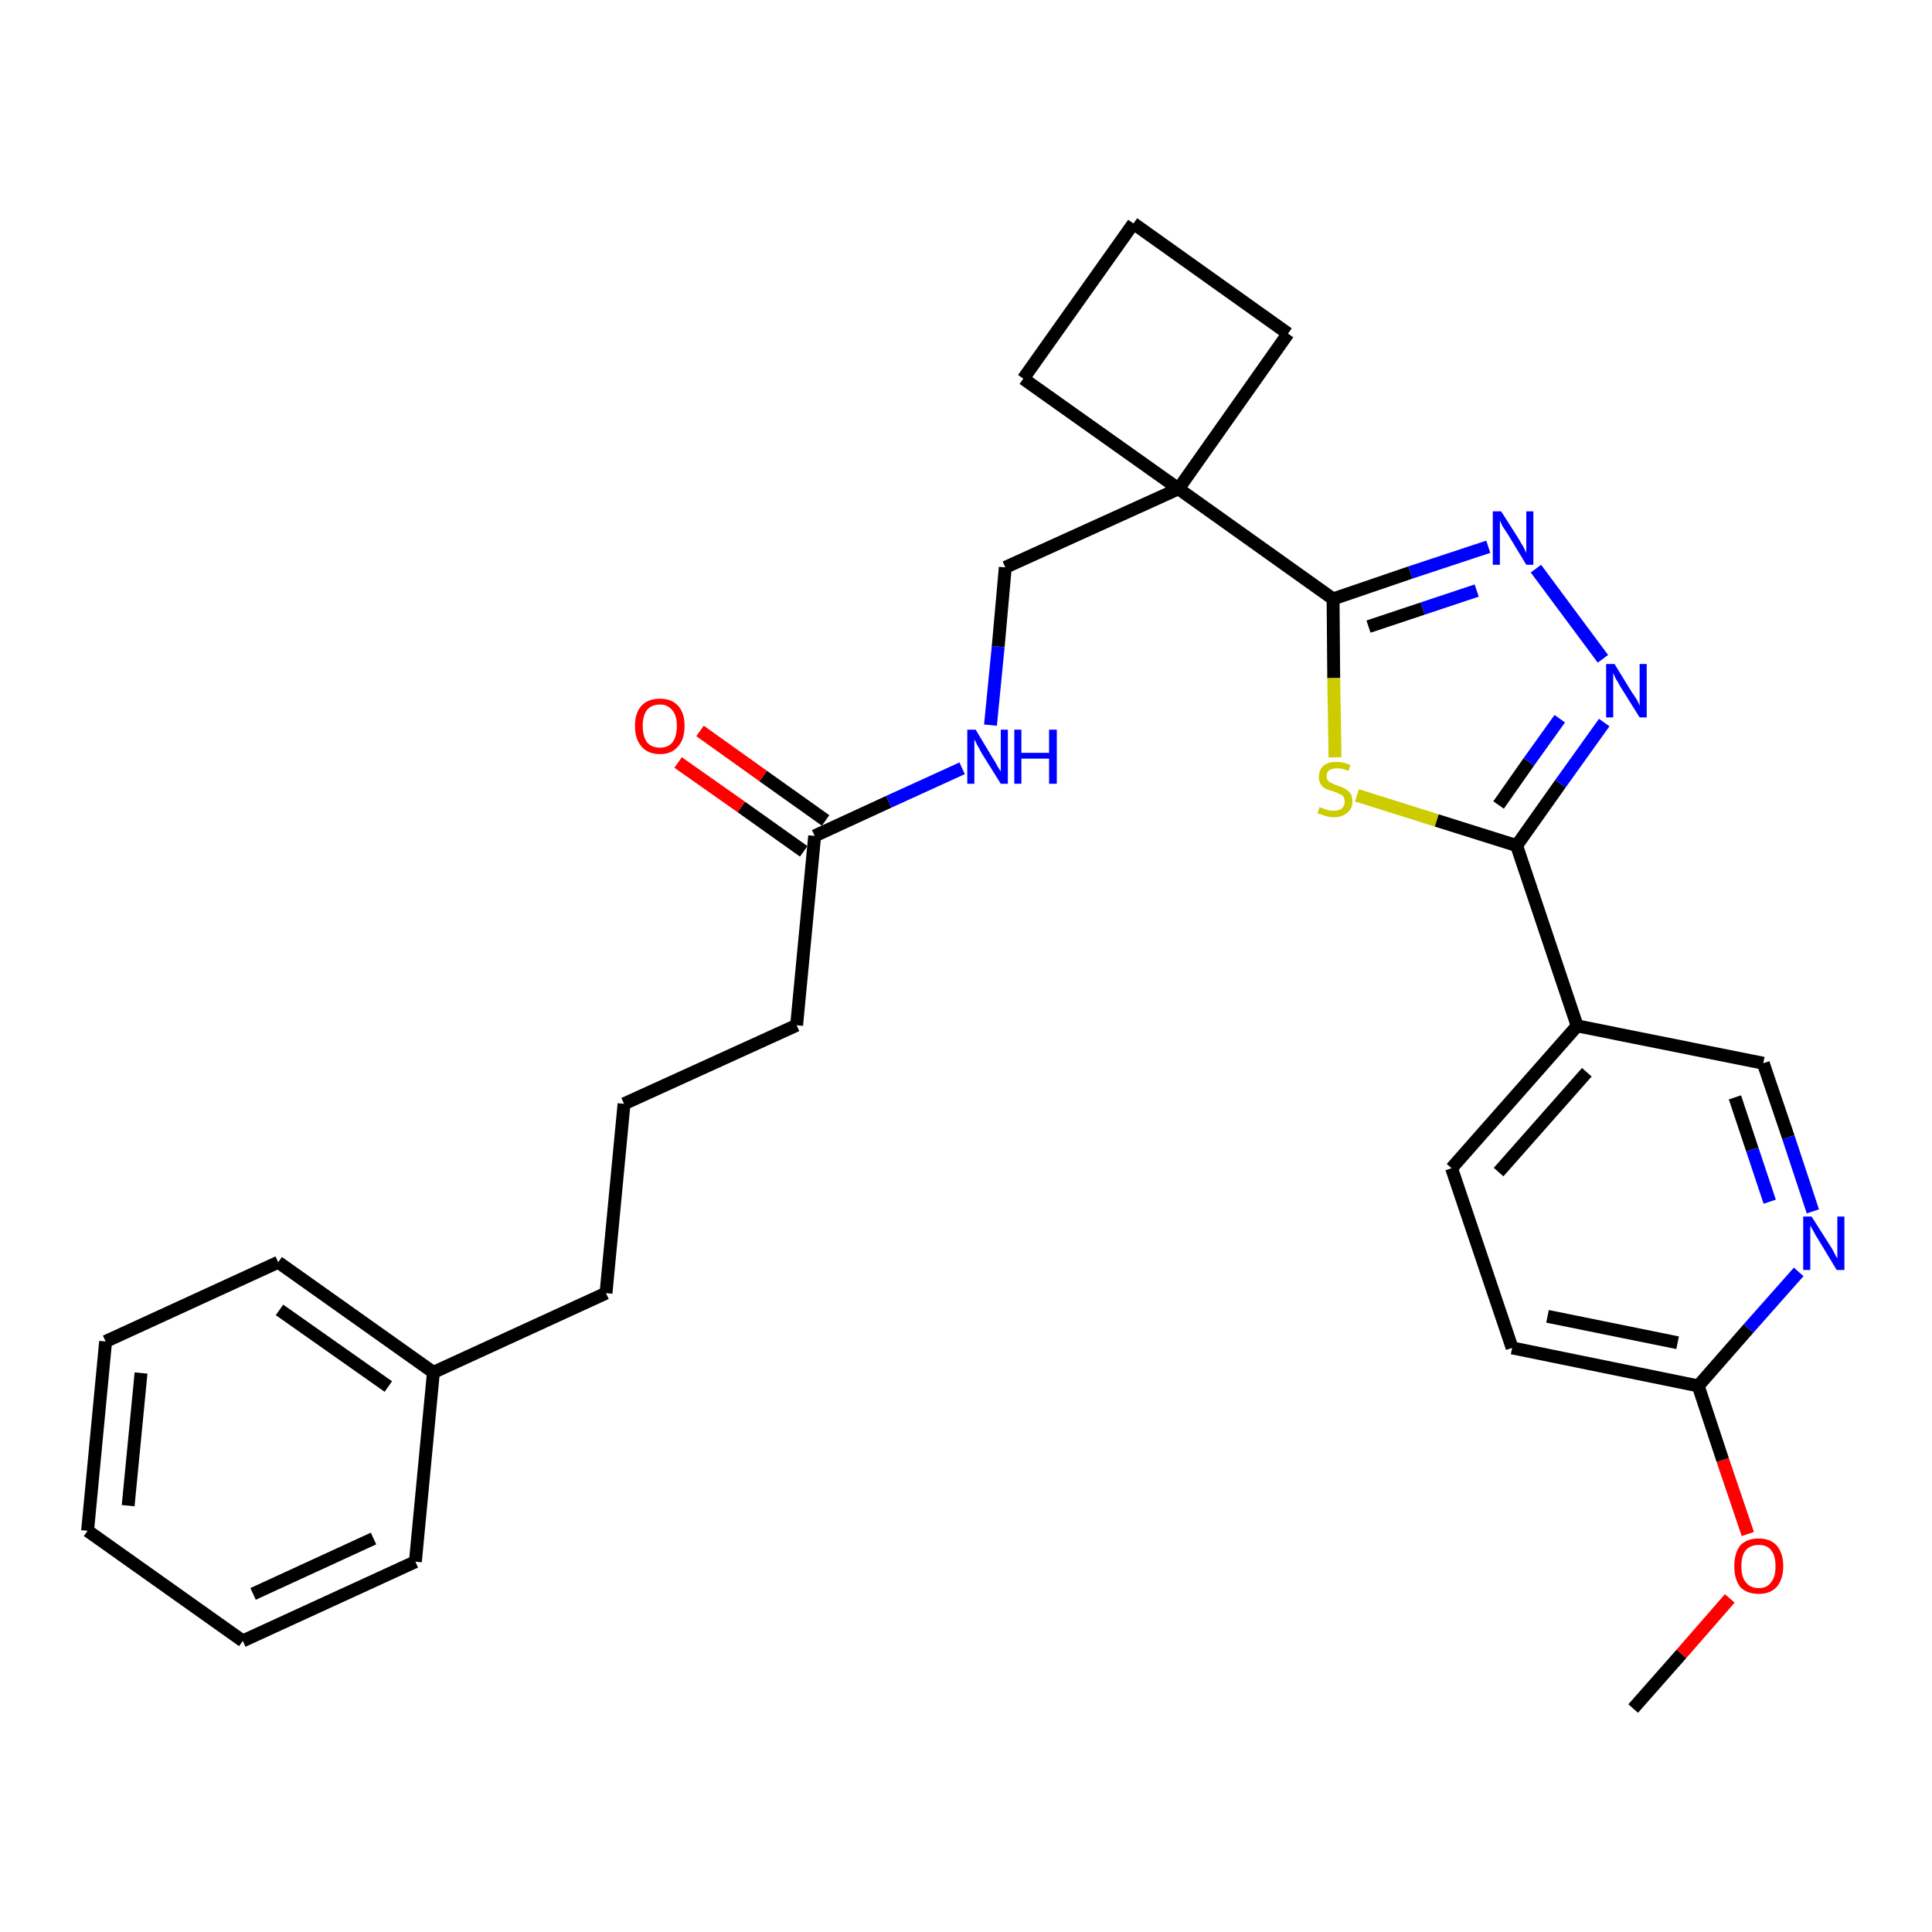 <?xml version='1.0' encoding='iso-8859-1'?>
<svg version='1.1' baseProfile='full'
              xmlns='http://www.w3.org/2000/svg'
                      xmlns:rdkit='http://www.rdkit.org/xml'
                      xmlns:xlink='http://www.w3.org/1999/xlink'
                  xml:space='preserve'
width='300px' height='300px' viewBox='0 0 300 300'>
<!-- END OF HEADER -->
<path class='bond-0 atom-0 atom-1' d='M 253.6,265.3 L 261.1,256.8' style='fill:none;fill-rule:evenodd;stroke:#000000;stroke-width:2.0px;stroke-linecap:butt;stroke-linejoin:miter;stroke-opacity:1' />
<path class='bond-0 atom-0 atom-1' d='M 261.1,256.8 L 268.6,248.2' style='fill:none;fill-rule:evenodd;stroke:#FF0000;stroke-width:2.0px;stroke-linecap:butt;stroke-linejoin:miter;stroke-opacity:1' />
<path class='bond-1 atom-1 atom-2' d='M 271.4,238.2 L 267.5,226.7' style='fill:none;fill-rule:evenodd;stroke:#FF0000;stroke-width:2.0px;stroke-linecap:butt;stroke-linejoin:miter;stroke-opacity:1' />
<path class='bond-1 atom-1 atom-2' d='M 267.5,226.7 L 263.7,215.2' style='fill:none;fill-rule:evenodd;stroke:#000000;stroke-width:2.0px;stroke-linecap:butt;stroke-linejoin:miter;stroke-opacity:1' />
<path class='bond-2 atom-2 atom-3' d='M 263.7,215.2 L 234.8,209.3' style='fill:none;fill-rule:evenodd;stroke:#000000;stroke-width:2.0px;stroke-linecap:butt;stroke-linejoin:miter;stroke-opacity:1' />
<path class='bond-2 atom-2 atom-3' d='M 260.5,208.5 L 240.3,204.4' style='fill:none;fill-rule:evenodd;stroke:#000000;stroke-width:2.0px;stroke-linecap:butt;stroke-linejoin:miter;stroke-opacity:1' />
<path class='bond-29 atom-29 atom-2' d='M 279.3,197.5 L 271.5,206.3' style='fill:none;fill-rule:evenodd;stroke:#0000FF;stroke-width:2.0px;stroke-linecap:butt;stroke-linejoin:miter;stroke-opacity:1' />
<path class='bond-29 atom-29 atom-2' d='M 271.5,206.3 L 263.7,215.2' style='fill:none;fill-rule:evenodd;stroke:#000000;stroke-width:2.0px;stroke-linecap:butt;stroke-linejoin:miter;stroke-opacity:1' />
<path class='bond-3 atom-3 atom-4' d='M 234.8,209.3 L 225.4,181.4' style='fill:none;fill-rule:evenodd;stroke:#000000;stroke-width:2.0px;stroke-linecap:butt;stroke-linejoin:miter;stroke-opacity:1' />
<path class='bond-4 atom-4 atom-5' d='M 225.4,181.4 L 244.9,159.3' style='fill:none;fill-rule:evenodd;stroke:#000000;stroke-width:2.0px;stroke-linecap:butt;stroke-linejoin:miter;stroke-opacity:1' />
<path class='bond-4 atom-4 atom-5' d='M 232.7,182.0 L 246.4,166.5' style='fill:none;fill-rule:evenodd;stroke:#000000;stroke-width:2.0px;stroke-linecap:butt;stroke-linejoin:miter;stroke-opacity:1' />
<path class='bond-5 atom-5 atom-6' d='M 244.9,159.3 L 235.5,131.3' style='fill:none;fill-rule:evenodd;stroke:#000000;stroke-width:2.0px;stroke-linecap:butt;stroke-linejoin:miter;stroke-opacity:1' />
<path class='bond-27 atom-5 atom-28' d='M 244.9,159.3 L 273.8,165.1' style='fill:none;fill-rule:evenodd;stroke:#000000;stroke-width:2.0px;stroke-linecap:butt;stroke-linejoin:miter;stroke-opacity:1' />
<path class='bond-6 atom-6 atom-7' d='M 235.5,131.3 L 242.3,121.7' style='fill:none;fill-rule:evenodd;stroke:#000000;stroke-width:2.0px;stroke-linecap:butt;stroke-linejoin:miter;stroke-opacity:1' />
<path class='bond-6 atom-6 atom-7' d='M 242.3,121.7 L 249.1,112.2' style='fill:none;fill-rule:evenodd;stroke:#0000FF;stroke-width:2.0px;stroke-linecap:butt;stroke-linejoin:miter;stroke-opacity:1' />
<path class='bond-6 atom-6 atom-7' d='M 232.7,125.0 L 237.4,118.3' style='fill:none;fill-rule:evenodd;stroke:#000000;stroke-width:2.0px;stroke-linecap:butt;stroke-linejoin:miter;stroke-opacity:1' />
<path class='bond-6 atom-6 atom-7' d='M 237.4,118.3 L 242.2,111.6' style='fill:none;fill-rule:evenodd;stroke:#0000FF;stroke-width:2.0px;stroke-linecap:butt;stroke-linejoin:miter;stroke-opacity:1' />
<path class='bond-30 atom-27 atom-6' d='M 210.7,123.5 L 223.1,127.4' style='fill:none;fill-rule:evenodd;stroke:#CCCC00;stroke-width:2.0px;stroke-linecap:butt;stroke-linejoin:miter;stroke-opacity:1' />
<path class='bond-30 atom-27 atom-6' d='M 223.1,127.4 L 235.5,131.3' style='fill:none;fill-rule:evenodd;stroke:#000000;stroke-width:2.0px;stroke-linecap:butt;stroke-linejoin:miter;stroke-opacity:1' />
<path class='bond-7 atom-7 atom-8' d='M 248.9,102.3 L 238.5,88.3' style='fill:none;fill-rule:evenodd;stroke:#0000FF;stroke-width:2.0px;stroke-linecap:butt;stroke-linejoin:miter;stroke-opacity:1' />
<path class='bond-8 atom-8 atom-9' d='M 231.1,84.9 L 219.0,88.9' style='fill:none;fill-rule:evenodd;stroke:#0000FF;stroke-width:2.0px;stroke-linecap:butt;stroke-linejoin:miter;stroke-opacity:1' />
<path class='bond-8 atom-8 atom-9' d='M 219.0,88.9 L 207.0,93.0' style='fill:none;fill-rule:evenodd;stroke:#000000;stroke-width:2.0px;stroke-linecap:butt;stroke-linejoin:miter;stroke-opacity:1' />
<path class='bond-8 atom-8 atom-9' d='M 229.3,91.7 L 220.9,94.5' style='fill:none;fill-rule:evenodd;stroke:#0000FF;stroke-width:2.0px;stroke-linecap:butt;stroke-linejoin:miter;stroke-opacity:1' />
<path class='bond-8 atom-8 atom-9' d='M 220.9,94.5 L 212.5,97.3' style='fill:none;fill-rule:evenodd;stroke:#000000;stroke-width:2.0px;stroke-linecap:butt;stroke-linejoin:miter;stroke-opacity:1' />
<path class='bond-9 atom-9 atom-10' d='M 207.0,93.0 L 183.0,75.9' style='fill:none;fill-rule:evenodd;stroke:#000000;stroke-width:2.0px;stroke-linecap:butt;stroke-linejoin:miter;stroke-opacity:1' />
<path class='bond-26 atom-9 atom-27' d='M 207.0,93.0 L 207.1,105.3' style='fill:none;fill-rule:evenodd;stroke:#000000;stroke-width:2.0px;stroke-linecap:butt;stroke-linejoin:miter;stroke-opacity:1' />
<path class='bond-26 atom-9 atom-27' d='M 207.1,105.3 L 207.3,117.6' style='fill:none;fill-rule:evenodd;stroke:#CCCC00;stroke-width:2.0px;stroke-linecap:butt;stroke-linejoin:miter;stroke-opacity:1' />
<path class='bond-10 atom-10 atom-11' d='M 183.0,75.9 L 156.1,88.1' style='fill:none;fill-rule:evenodd;stroke:#000000;stroke-width:2.0px;stroke-linecap:butt;stroke-linejoin:miter;stroke-opacity:1' />
<path class='bond-23 atom-10 atom-24' d='M 183.0,75.9 L 200.0,51.8' style='fill:none;fill-rule:evenodd;stroke:#000000;stroke-width:2.0px;stroke-linecap:butt;stroke-linejoin:miter;stroke-opacity:1' />
<path class='bond-31 atom-26 atom-10' d='M 158.9,58.8 L 183.0,75.9' style='fill:none;fill-rule:evenodd;stroke:#000000;stroke-width:2.0px;stroke-linecap:butt;stroke-linejoin:miter;stroke-opacity:1' />
<path class='bond-11 atom-11 atom-12' d='M 156.1,88.1 L 155.0,100.4' style='fill:none;fill-rule:evenodd;stroke:#000000;stroke-width:2.0px;stroke-linecap:butt;stroke-linejoin:miter;stroke-opacity:1' />
<path class='bond-11 atom-11 atom-12' d='M 155.0,100.4 L 153.8,112.6' style='fill:none;fill-rule:evenodd;stroke:#0000FF;stroke-width:2.0px;stroke-linecap:butt;stroke-linejoin:miter;stroke-opacity:1' />
<path class='bond-12 atom-12 atom-13' d='M 149.4,119.3 L 138.0,124.5' style='fill:none;fill-rule:evenodd;stroke:#0000FF;stroke-width:2.0px;stroke-linecap:butt;stroke-linejoin:miter;stroke-opacity:1' />
<path class='bond-12 atom-12 atom-13' d='M 138.0,124.5 L 126.5,129.8' style='fill:none;fill-rule:evenodd;stroke:#000000;stroke-width:2.0px;stroke-linecap:butt;stroke-linejoin:miter;stroke-opacity:1' />
<path class='bond-13 atom-13 atom-14' d='M 128.2,127.4 L 118.5,120.5' style='fill:none;fill-rule:evenodd;stroke:#000000;stroke-width:2.0px;stroke-linecap:butt;stroke-linejoin:miter;stroke-opacity:1' />
<path class='bond-13 atom-13 atom-14' d='M 118.5,120.5 L 108.7,113.5' style='fill:none;fill-rule:evenodd;stroke:#FF0000;stroke-width:2.0px;stroke-linecap:butt;stroke-linejoin:miter;stroke-opacity:1' />
<path class='bond-13 atom-13 atom-14' d='M 124.8,132.2 L 115.1,125.3' style='fill:none;fill-rule:evenodd;stroke:#000000;stroke-width:2.0px;stroke-linecap:butt;stroke-linejoin:miter;stroke-opacity:1' />
<path class='bond-13 atom-13 atom-14' d='M 115.1,125.3 L 105.3,118.4' style='fill:none;fill-rule:evenodd;stroke:#FF0000;stroke-width:2.0px;stroke-linecap:butt;stroke-linejoin:miter;stroke-opacity:1' />
<path class='bond-14 atom-13 atom-15' d='M 126.5,129.8 L 123.7,159.2' style='fill:none;fill-rule:evenodd;stroke:#000000;stroke-width:2.0px;stroke-linecap:butt;stroke-linejoin:miter;stroke-opacity:1' />
<path class='bond-15 atom-15 atom-16' d='M 123.7,159.2 L 96.9,171.4' style='fill:none;fill-rule:evenodd;stroke:#000000;stroke-width:2.0px;stroke-linecap:butt;stroke-linejoin:miter;stroke-opacity:1' />
<path class='bond-16 atom-16 atom-17' d='M 96.9,171.4 L 94.1,200.8' style='fill:none;fill-rule:evenodd;stroke:#000000;stroke-width:2.0px;stroke-linecap:butt;stroke-linejoin:miter;stroke-opacity:1' />
<path class='bond-17 atom-17 atom-18' d='M 94.1,200.8 L 67.3,213.1' style='fill:none;fill-rule:evenodd;stroke:#000000;stroke-width:2.0px;stroke-linecap:butt;stroke-linejoin:miter;stroke-opacity:1' />
<path class='bond-18 atom-18 atom-19' d='M 67.3,213.1 L 43.2,196.0' style='fill:none;fill-rule:evenodd;stroke:#000000;stroke-width:2.0px;stroke-linecap:butt;stroke-linejoin:miter;stroke-opacity:1' />
<path class='bond-18 atom-18 atom-19' d='M 60.3,215.3 L 43.4,203.4' style='fill:none;fill-rule:evenodd;stroke:#000000;stroke-width:2.0px;stroke-linecap:butt;stroke-linejoin:miter;stroke-opacity:1' />
<path class='bond-32 atom-23 atom-18' d='M 64.5,242.5 L 67.3,213.1' style='fill:none;fill-rule:evenodd;stroke:#000000;stroke-width:2.0px;stroke-linecap:butt;stroke-linejoin:miter;stroke-opacity:1' />
<path class='bond-19 atom-19 atom-20' d='M 43.2,196.0 L 16.4,208.3' style='fill:none;fill-rule:evenodd;stroke:#000000;stroke-width:2.0px;stroke-linecap:butt;stroke-linejoin:miter;stroke-opacity:1' />
<path class='bond-20 atom-20 atom-21' d='M 16.4,208.3 L 13.6,237.7' style='fill:none;fill-rule:evenodd;stroke:#000000;stroke-width:2.0px;stroke-linecap:butt;stroke-linejoin:miter;stroke-opacity:1' />
<path class='bond-20 atom-20 atom-21' d='M 21.9,213.2 L 19.9,233.8' style='fill:none;fill-rule:evenodd;stroke:#000000;stroke-width:2.0px;stroke-linecap:butt;stroke-linejoin:miter;stroke-opacity:1' />
<path class='bond-21 atom-21 atom-22' d='M 13.6,237.7 L 37.7,254.8' style='fill:none;fill-rule:evenodd;stroke:#000000;stroke-width:2.0px;stroke-linecap:butt;stroke-linejoin:miter;stroke-opacity:1' />
<path class='bond-22 atom-22 atom-23' d='M 37.7,254.8 L 64.5,242.5' style='fill:none;fill-rule:evenodd;stroke:#000000;stroke-width:2.0px;stroke-linecap:butt;stroke-linejoin:miter;stroke-opacity:1' />
<path class='bond-22 atom-22 atom-23' d='M 39.3,247.5 L 58.0,238.9' style='fill:none;fill-rule:evenodd;stroke:#000000;stroke-width:2.0px;stroke-linecap:butt;stroke-linejoin:miter;stroke-opacity:1' />
<path class='bond-24 atom-24 atom-25' d='M 200.0,51.8 L 176.0,34.7' style='fill:none;fill-rule:evenodd;stroke:#000000;stroke-width:2.0px;stroke-linecap:butt;stroke-linejoin:miter;stroke-opacity:1' />
<path class='bond-25 atom-25 atom-26' d='M 176.0,34.7 L 158.9,58.8' style='fill:none;fill-rule:evenodd;stroke:#000000;stroke-width:2.0px;stroke-linecap:butt;stroke-linejoin:miter;stroke-opacity:1' />
<path class='bond-28 atom-28 atom-29' d='M 273.8,165.1 L 277.7,176.6' style='fill:none;fill-rule:evenodd;stroke:#000000;stroke-width:2.0px;stroke-linecap:butt;stroke-linejoin:miter;stroke-opacity:1' />
<path class='bond-28 atom-28 atom-29' d='M 277.7,176.6 L 281.5,188.1' style='fill:none;fill-rule:evenodd;stroke:#0000FF;stroke-width:2.0px;stroke-linecap:butt;stroke-linejoin:miter;stroke-opacity:1' />
<path class='bond-28 atom-28 atom-29' d='M 269.4,170.4 L 272.1,178.5' style='fill:none;fill-rule:evenodd;stroke:#000000;stroke-width:2.0px;stroke-linecap:butt;stroke-linejoin:miter;stroke-opacity:1' />
<path class='bond-28 atom-28 atom-29' d='M 272.1,178.5 L 274.8,186.6' style='fill:none;fill-rule:evenodd;stroke:#0000FF;stroke-width:2.0px;stroke-linecap:butt;stroke-linejoin:miter;stroke-opacity:1' />
<path  class='atom-1' d='M 269.3 243.2
Q 269.3 241.2, 270.2 240.0
Q 271.2 238.9, 273.1 238.9
Q 274.9 238.9, 275.9 240.0
Q 276.9 241.2, 276.9 243.2
Q 276.9 245.2, 275.9 246.4
Q 274.9 247.5, 273.1 247.5
Q 271.2 247.5, 270.2 246.4
Q 269.3 245.2, 269.3 243.2
M 273.1 246.6
Q 274.4 246.6, 275.0 245.7
Q 275.7 244.9, 275.7 243.2
Q 275.7 241.5, 275.0 240.7
Q 274.4 239.9, 273.1 239.9
Q 271.8 239.9, 271.1 240.7
Q 270.4 241.5, 270.4 243.2
Q 270.4 244.9, 271.1 245.7
Q 271.8 246.6, 273.1 246.6
' fill='#FF0000'/>
<path  class='atom-7' d='M 250.7 103.1
L 253.4 107.5
Q 253.7 107.9, 254.2 108.7
Q 254.6 109.5, 254.6 109.6
L 254.6 103.1
L 255.7 103.1
L 255.7 111.4
L 254.6 111.4
L 251.6 106.6
Q 251.3 106.0, 250.9 105.4
Q 250.6 104.7, 250.5 104.5
L 250.5 111.4
L 249.4 111.4
L 249.4 103.1
L 250.7 103.1
' fill='#0000FF'/>
<path  class='atom-8' d='M 233.1 79.4
L 235.9 83.8
Q 236.1 84.2, 236.6 85.0
Q 237.0 85.8, 237.0 85.9
L 237.0 79.4
L 238.1 79.4
L 238.1 87.7
L 237.0 87.7
L 234.1 82.9
Q 233.7 82.3, 233.3 81.7
Q 233.0 81.0, 232.9 80.8
L 232.9 87.7
L 231.8 87.7
L 231.8 79.4
L 233.1 79.4
' fill='#0000FF'/>
<path  class='atom-12' d='M 151.5 113.3
L 154.2 117.8
Q 154.5 118.2, 154.9 119.0
Q 155.4 119.8, 155.4 119.8
L 155.4 113.3
L 156.5 113.3
L 156.5 121.7
L 155.4 121.7
L 152.4 116.9
Q 152.1 116.3, 151.7 115.6
Q 151.4 115.0, 151.3 114.8
L 151.3 121.7
L 150.2 121.7
L 150.2 113.3
L 151.5 113.3
' fill='#0000FF'/>
<path  class='atom-12' d='M 157.5 113.3
L 158.6 113.3
L 158.6 116.9
L 162.9 116.9
L 162.9 113.3
L 164.1 113.3
L 164.1 121.7
L 162.9 121.7
L 162.9 117.8
L 158.6 117.8
L 158.6 121.7
L 157.5 121.7
L 157.5 113.3
' fill='#0000FF'/>
<path  class='atom-14' d='M 98.6 112.7
Q 98.6 110.7, 99.6 109.6
Q 100.6 108.5, 102.5 108.5
Q 104.3 108.5, 105.3 109.6
Q 106.3 110.7, 106.3 112.7
Q 106.3 114.8, 105.3 115.9
Q 104.3 117.1, 102.5 117.1
Q 100.6 117.1, 99.6 115.9
Q 98.6 114.8, 98.6 112.7
M 102.5 116.1
Q 103.7 116.1, 104.4 115.3
Q 105.1 114.4, 105.1 112.7
Q 105.1 111.1, 104.4 110.3
Q 103.7 109.4, 102.5 109.4
Q 101.2 109.4, 100.5 110.2
Q 99.8 111.1, 99.8 112.7
Q 99.8 114.4, 100.5 115.3
Q 101.2 116.1, 102.5 116.1
' fill='#FF0000'/>
<path  class='atom-27' d='M 204.9 125.3
Q 205.0 125.4, 205.4 125.5
Q 205.8 125.7, 206.2 125.8
Q 206.7 125.9, 207.1 125.9
Q 207.9 125.9, 208.4 125.5
Q 208.8 125.1, 208.8 124.5
Q 208.8 124.0, 208.6 123.7
Q 208.4 123.4, 208.0 123.3
Q 207.6 123.1, 207.1 122.9
Q 206.3 122.7, 205.9 122.5
Q 205.4 122.3, 205.1 121.8
Q 204.8 121.4, 204.8 120.6
Q 204.8 119.6, 205.5 118.9
Q 206.2 118.3, 207.6 118.3
Q 208.6 118.3, 209.7 118.8
L 209.4 119.7
Q 208.4 119.3, 207.7 119.3
Q 206.9 119.3, 206.4 119.6
Q 206.0 119.9, 206.0 120.5
Q 206.0 121.0, 206.2 121.2
Q 206.4 121.5, 206.8 121.6
Q 207.1 121.8, 207.7 122.0
Q 208.4 122.2, 208.9 122.5
Q 209.3 122.7, 209.7 123.2
Q 210.0 123.6, 210.0 124.5
Q 210.0 125.6, 209.2 126.2
Q 208.4 126.9, 207.2 126.9
Q 206.4 126.9, 205.8 126.7
Q 205.3 126.5, 204.6 126.3
L 204.9 125.3
' fill='#CCCC00'/>
<path  class='atom-29' d='M 281.3 188.9
L 284.1 193.3
Q 284.4 193.7, 284.8 194.5
Q 285.2 195.3, 285.3 195.4
L 285.3 188.9
L 286.4 188.9
L 286.4 197.2
L 285.2 197.2
L 282.3 192.4
Q 281.9 191.8, 281.6 191.2
Q 281.2 190.5, 281.1 190.3
L 281.1 197.2
L 280.0 197.2
L 280.0 188.9
L 281.3 188.9
' fill='#0000FF'/>
</svg>
